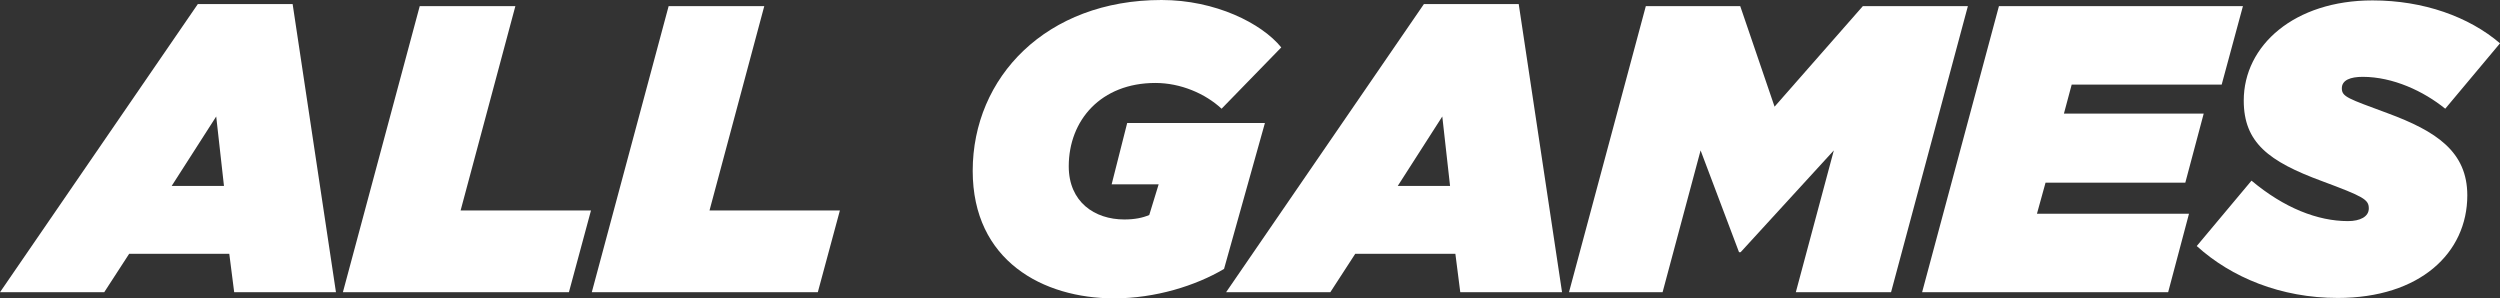 <?xml version="1.0" encoding="utf-8"?>
<!-- Generator: Adobe Illustrator 27.0.0, SVG Export Plug-In . SVG Version: 6.00 Build 0)  -->
<svg version="1.1" id="Layer_1" xmlns="http://www.w3.org/2000/svg" xmlns:xlink="http://www.w3.org/1999/xlink" x="0px" y="0px"
	 viewBox="0 0 3839 458.15" style="enable-background:new 0 0 3839 458.15;" xml:space="preserve">
<rect x="0" y="0" width="3839" height="458.15" fill="#333333" stroke="none"/>
<style type="text/css">
	.st0{fill:#FFFFFF;}
	.st1{fill:url(#SVGID_1_);}
	.st2{fill:url(#SVGID_00000100373124930329078860000002442075065313892230_);}
	.st3{fill:url(#SVGID_00000152256035896678370290000010243417706646224815_);}
	.st4{fill:url(#SVGID_00000029736845994017124710000004335806464416066455_);}
	.st5{fill:url(#SVGID_00000122693113156335113840000014591826731816540601_);}
	.st6{fill:url(#SVGID_00000102514299617464920220000008151839974385573015_);}
	.st7{fill:url(#SVGID_00000062189034021812847140000015120880339463958945_);}
	.st8{fill:url(#SVGID_00000050639058390382331700000002103331356911165326_);}
	.st9{fill:url(#SVGID_00000082346577440918328430000010103370012768962486_);}
	.st10{fill:url(#SVGID_00000047048332472222943960000017912566843992723340_);}
	.st11{fill:url(#SVGID_00000011733265607811842690000013826153829955921319_);}
	.st12{fill:url(#SVGID_00000160172744092787178840000018297363473285959553_);}
	.st13{fill:url(#SVGID_00000102542496990543011300000006514256232751074217_);}
	.st14{fill:url(#SVGID_00000138568460162051151350000013462659379269719470_);}
	.st15{fill:url(#SVGID_00000165222651529202287480000004016766156258012038_);}
	.st16{fill:url(#SVGID_00000075876362205456435760000012535648243209512610_);}
	.st17{fill:url(#SVGID_00000042738995267761844860000002502829925533946270_);}
	.st18{fill:url(#SVGID_00000078749645758481854260000007689156853537681040_);}
	.st19{fill:url(#SVGID_00000159463110649426886690000014813077357483753398_);}
	.st20{fill:url(#SVGID_00000097471568786384220720000012265512000105691807_);}
	.st21{fill:url(#SVGID_00000079478674103329018260000015929710887652930738_);}
	.st22{fill:url(#SVGID_00000076605731777910909430000006296600383224253089_);}
	.st23{fill:url(#SVGID_00000172432412478121343990000011133888132852799154_);}
	.st24{fill:url(#SVGID_00000160913009163918766590000013804113650366537406_);}
	.st25{fill:url(#SVGID_00000003070297999101070310000014664091772640681351_);}
	.st26{fill:url(#SVGID_00000087399181246951323100000002131518497366097057_);}
	.st27{fill:url(#SVGID_00000013188494480274024780000013441004564238213044_);}
	.st28{fill:url(#SVGID_00000078746365063765107210000011075589284537620382_);}
	.st29{fill:url(#SVGID_00000090254187099870038080000012661250518635390102_);}
	.st30{fill:url(#SVGID_00000026153346671146226110000015726319942670213812_);}
	.st31{fill:url(#SVGID_00000051383918487799162670000006389872974584179331_);}
	.st32{fill:url(#SVGID_00000145772362151154974990000011546011520650230419_);}
	.st33{fill:url(#SVGID_00000067956288172185220180000015310583496618602645_);}
	.st34{fill:url(#SVGID_00000155144948464786595320000007164120103522274445_);}
	.st35{fill:url(#SVGID_00000073718000919221608650000003997194584120493466_);}
	.st36{fill:url(#SVGID_00000137121194009524453460000017529286217533287353_);}
	.st37{fill:url(#SVGID_00000072271853052746322850000003827785213922108059_);}
	.st38{fill:url(#SVGID_00000003090285972175795620000015046839097699436726_);}
	.st39{fill:url(#SVGID_00000111885679411498728060000010768001758548250295_);}
	.st40{fill:url(#SVGID_00000049180036063814703200000009513507993004623247_);}
	.st41{fill:url(#SVGID_00000069391556324940932300000016526472405847469206_);}
	.st42{fill:url(#SVGID_00000040554461918194906010000009647357186629189047_);}
	.st43{fill:url(#SVGID_00000043441552910562297590000000054458210698383801_);}
	.st44{fill:url(#SVGID_00000157267396207434994950000003288677314588361106_);}
	.st45{fill:url(#SVGID_00000065782210566913418910000008395677100941309350_);}
	.st46{fill:url(#SVGID_00000180334903413963811660000000773259067261755305_);}
	.st47{fill:url(#SVGID_00000088849970624310369840000003181362412199326110_);}
	.st48{fill:url(#SVGID_00000017499580281165231900000006554127564744789651_);}
	.st49{fill:url(#SVGID_00000103954151783488276530000007072512807771962545_);}
	.st50{fill:url(#SVGID_00000018920617994421656740000002462724678764248448_);}
	.st51{fill:url(#SVGID_00000035504135924711229080000006622948890496842919_);}
	.st52{fill:url(#SVGID_00000152236952572761748870000015213498137055587728_);}
	.st53{fill:url(#SVGID_00000010291346062790348650000009987974534609984678_);}
	.st54{fill:url(#SVGID_00000125572455839724472460000016854583866732761494_);}
	.st55{fill:url(#SVGID_00000164515529566092610110000000877159766395034294_);}
	.st56{fill:url(#SVGID_00000175293093066557639430000012497130654003618749_);}
	.st57{fill:url(#SVGID_00000039112516330813443310000007386230076306195612_);}
	.st58{fill:url(#SVGID_00000098940072579061882900000014134316073321851797_);}
	.st59{fill:url(#SVGID_00000149355586580870761040000008772152672736935833_);}
	.st60{fill:url(#SVGID_00000147196293209201332720000012450038651435050431_);}
	.st61{fill:url(#SVGID_00000093860814058801057440000003917561586302867109_);}
	.st62{fill:url(#SVGID_00000036958593650565810340000012323585115065275824_);}
	.st63{fill:url(#SVGID_00000130612080957081832310000016327667625508938368_);}
	.st64{fill:url(#SVGID_00000038412590963703511210000003167407768590837154_);}
	.st65{fill:url(#SVGID_00000081639421608781000160000003808658004839796880_);}
	.st66{fill:url(#SVGID_00000137855010192246917420000003052401762451861151_);}
	.st67{fill:url(#SVGID_00000138549300152601853900000012262171026436194968_);}
	.st68{fill:url(#SVGID_00000142887899078311637640000017398556154280082604_);}
	.st69{fill:url(#SVGID_00000118359386484558426220000007427762811276868504_);}
	.st70{fill:url(#SVGID_00000055697489659093667200000000949339708598783908_);}
	.st71{fill:url(#SVGID_00000149362627576182477380000000987363716620234169_);}
	.st72{fill:url(#SVGID_00000121991608217182825920000012444988683392621721_);}
	.st73{fill:url(#SVGID_00000000221634242079808070000008900881896462382519_);}
	.st74{fill:url(#SVGID_00000078046199242940481690000010888618897850542271_);}
	.st75{fill:url(#SVGID_00000013158222493758186430000000405591408937163455_);}
	.st76{fill:url(#SVGID_00000044135862671644225160000008418200813009629359_);}
	.st77{fill:url(#SVGID_00000054962258396221404750000003852766361934037659_);}
	.st78{fill:url(#SVGID_00000002366908867308096860000018170334497300731786_);}
	.st79{fill:url(#SVGID_00000145763173670266476820000001028943577761102760_);}
	.st80{fill:url(#SVGID_00000158018598470755211540000000440966313978230146_);}
	.st81{fill:url(#SVGID_00000069388461321483406770000018168548103817616560_);}
	.st82{fill:url(#SVGID_00000018944354628133450280000009841476283944157056_);}
	.st83{fill:url(#SVGID_00000013165065159854736820000000593472680044634788_);}
	.st84{fill:url(#SVGID_00000144323311240999891810000005833491124963933589_);}
	.st85{fill:url(#SVGID_00000047045057379995816850000013410494254226766984_);}
	.st86{fill:url(#SVGID_00000163045667381497193120000013677387120077414034_);}
	.st87{fill:url(#SVGID_00000095326880022069643310000000465080346863608205_);}
	.st88{fill:url(#SVGID_00000150804951283050583660000003415309969800153217_);}
	.st89{fill:url(#SVGID_00000121246582548379513200000004991320015641497272_);}
	.st90{fill:url(#SVGID_00000001624424302049463210000016044011555596349083_);}
	.st91{fill:url(#SVGID_00000124868101402052320320000008813926702398521738_);}
	.st92{fill:url(#SVGID_00000164477001809047095090000001736118602100695985_);}
	.st93{fill:url(#SVGID_00000145034301257055354900000009622024266285536172_);}
	.st94{fill:url(#SVGID_00000093159453439989455150000010753091369125018558_);}
	.st95{fill:url(#SVGID_00000142890392728080968430000016704143602759243175_);}
	.st96{fill:url(#SVGID_00000114033764723842379110000014789070656194817179_);}
	.st97{fill:url(#SVGID_00000073689470493374882660000015737186943717585552_);}
	.st98{fill:url(#SVGID_00000070109812627487151380000010995517734770736017_);}
	.st99{fill:url(#SVGID_00000107576348193340880450000001323322096888395907_);}
	.st100{fill:url(#SVGID_00000168109920927155534860000001972933290392497322_);}
	.st101{fill:url(#SVGID_00000077322568609932264800000011738974583290095533_);}
	.st102{fill:url(#SVGID_00000015313075426771035800000001633342363030707336_);}
	.st103{fill:url(#SVGID_00000069389352087218881860000000701107015576218540_);}
	.st104{fill:url(#SVGID_00000107564553919545176290000005710526365359788713_);}
	.st105{fill:url(#SVGID_00000173144808501113559470000003924476804080004251_);}
	.st106{fill:url(#SVGID_00000167361405394767893320000016759930465387169164_);}
	.st107{fill:url(#SVGID_00000117642138860394476330000018255755938307533999_);}
	.st108{fill:url(#SVGID_00000153673124635939835150000007583215563343305905_);}
	.st109{fill:url(#SVGID_00000033362919826338350810000018187707276981343640_);}
	.st110{fill:url(#SVGID_00000053526773479875019030000004115218962014618253_);}
	.st111{fill:url(#SVGID_00000006684828295512579350000006672959431996204722_);}
	.st112{fill:url(#SVGID_00000094606612336748747510000006930877882660074171_);}
	.st113{fill:url(#SVGID_00000091005047108073505510000005522829792076556468_);}
	.st114{fill:url(#SVGID_00000160877026949563758030000010027036333777839001_);}
	.st115{fill:url(#SVGID_00000087387640856390673560000012434162085426819000_);}
	.st116{fill:url(#SVGID_00000134212808188099612390000011831632825079852174_);}
	.st117{fill:url(#SVGID_00000004523668584223827300000013375250653941456516_);}
	.st118{fill:url(#SVGID_00000135655931365600578400000014911899427718173605_);}
	.st119{fill:url(#SVGID_00000155110092304640294450000004803625765393239218_);}
	.st120{fill:url(#SVGID_00000108998250527660081060000018250532472418750367_);}
	.st121{fill:url(#SVGID_00000080927753516459339830000006181944683220701094_);}
	.st122{fill:url(#SVGID_00000079473458122725771730000002974709801475469476_);}
	.st123{fill:url(#SVGID_00000062149748508255948140000011172462602293002671_);}
	.st124{fill:url(#SVGID_00000147188157664803446830000016772773989631268262_);}
	.st125{fill:url(#SVGID_00000062166927996489788100000004279856869906769050_);}
	.st126{fill:url(#SVGID_00000122719127083586363650000003632325579171233927_);}
	.st127{fill:url(#SVGID_00000160174336351915371270000003807061167136335806_);}
	.st128{fill:url(#SVGID_00000005228919040383904260000004076047893792359087_);}
	.st129{fill:url(#SVGID_00000176034981682203253860000014392864717260833708_);}
	.st130{fill:url(#SVGID_00000003786559309182516850000018394899904470589852_);}
	.st131{fill:url(#SVGID_00000075129048911337698270000004383765504176459395_);}
	.st132{fill:url(#SVGID_00000077296704936103767000000002584902415460898474_);}
	.st133{fill:url(#SVGID_00000136378885912582781780000007181234738280742040_);}
	.st134{fill:url(#SVGID_00000039851103790580962690000008237333621315570315_);}
	.st135{fill:url(#SVGID_00000149378000464684153220000010954452151557246135_);}
	.st136{fill:url(#SVGID_00000120538535740896600590000003905373816266215324_);}
	.st137{fill:url(#SVGID_00000168826393627361001680000012775374168794072718_);}
	.st138{fill:url(#SVGID_00000021089928475719224870000009183277158837393585_);}
	.st139{fill:url(#SVGID_00000179632484610391270080000011805192615570651835_);}
	.st140{fill:url(#SVGID_00000000942030875370388140000003205568580164287647_);}
	.st141{fill:url(#SVGID_00000026846510840786790990000013419740345343129260_);}
	.st142{fill:url(#SVGID_00000119837168078245059540000016915809798885727658_);}
	.st143{fill:url(#SVGID_00000116217365735894260820000010824653550905892228_);}
	.st144{fill:url(#SVGID_00000055678518050909761350000016764799538770942139_);}
	.st145{fill:url(#SVGID_00000127746389956236608660000017886324961251167617_);}
	.st146{fill:url(#SVGID_00000152222398526003053030000009726441576082971558_);}
	.st147{fill:url(#SVGID_00000139974808005046959170000000005209864215576455_);}
	.st148{fill:url(#SVGID_00000115493043391331662510000017691824790688753548_);}
	.st149{fill:url(#SVGID_00000002360710386600367090000003892446903517507746_);}
	.st150{fill:url(#SVGID_00000170957148757771800540000009721597436686558608_);}
	.st151{fill:url(#SVGID_00000113346003472653937270000017698965362327057338_);}
	.st152{fill:url(#SVGID_00000074435533605485000060000014679542898850991781_);}
	.st153{fill:url(#SVGID_00000138566250229091883010000005136998537562682549_);}
	.st154{fill:url(#SVGID_00000095315988850030856970000018193057930060454823_);}
	.st155{fill:url(#SVGID_00000147933525347471100050000015768522883831213185_);}
	.st156{fill:url(#SVGID_00000067914491938707946470000011221761960271686042_);}
	.st157{fill:url(#SVGID_00000059297382493325718720000016327606038375602592_);}
	.st158{fill:url(#SVGID_00000047754246856189308930000006575490368189448589_);}
	.st159{fill:url(#SVGID_00000096756870360091417560000003231704618707504781_);}
	.st160{fill:url(#SVGID_00000152239006100214183430000010472707993619598769_);}
	.st161{fill:url(#SVGID_00000060741693837921200750000002619270828507980933_);}
	.st162{fill:url(#SVGID_00000115506935282856736770000015500033430511549623_);}
	.st163{fill:url(#SVGID_00000072960912049951837290000003503858474177391013_);}
	.st164{fill:url(#SVGID_00000072260049436572751100000005536746405970265497_);}
	.st165{fill:url(#SVGID_00000119081654930688895640000014629003261042451843_);}
	.st166{fill:url(#SVGID_00000011012022548732123320000013025230122013408440_);}
	.st167{fill:url(#SVGID_00000143580906048583631000000016474438701019504299_);}
	.st168{fill:url(#SVGID_00000068679068553647207080000013704574596296016058_);}
	.st169{fill:url(#SVGID_00000071540048777906565730000001179914077142328507_);}
	.st170{fill:url(#SVGID_00000115495697408922357110000014860015880273326211_);}
	.st171{fill:url(#SVGID_00000060017070707583878830000000726840226501805974_);}
	.st172{fill:url(#SVGID_00000041990641599336893260000008978295921418935464_);}
	.st173{fill:url(#SVGID_00000121957501796302158340000014900473589066864027_);}
	.st174{fill:url(#SVGID_00000157293521620087777610000016026879762761513651_);}
	.st175{fill:url(#SVGID_00000170259928947817403340000015242710205348563624_);}
	.st176{fill:url(#SVGID_00000165947236455686589730000018378353240106312612_);}
	.st177{fill:url(#SVGID_00000174584695421066188620000000896670403925531059_);}
	.st178{fill:url(#SVGID_00000080191244323012053600000005071267729903538567_);}
	.st179{fill:url(#SVGID_00000112628333146609959650000001420963011892721817_);}
	.st180{fill:url(#SVGID_00000126310092067219701510000016155729296531650740_);}
	.st181{fill:url(#SVGID_00000002369710130722615150000009568990056340622240_);}
	.st182{fill:url(#SVGID_00000133496871880097350740000018299817959208731785_);}
	.st183{fill:url(#SVGID_00000044888019402528459140000009764630611131474362_);}
	.st184{fill:url(#SVGID_00000102533329125215188020000010318825181097643910_);}
	.st185{fill:url(#SVGID_00000076599985817185146620000000961930669809715600_);}
	.st186{fill:url(#SVGID_00000091710673742970817930000014116469173237416884_);}
	.st187{fill:url(#SVGID_00000034809043600742789840000010643140966811481236_);}
	.st188{fill:url(#SVGID_00000001659284448315281590000013646798561958733704_);}
	.st189{fill:url(#SVGID_00000110449606647196087840000010555829985569317294_);}
	.st190{fill:url(#SVGID_00000075122850709623663470000008947590877605634484_);}
	.st191{fill:url(#SVGID_00000118395476881334092560000015144246656835836304_);}
	.st192{fill:url(#SVGID_00000142882809104875802970000000819869225816944550_);}
	.st193{fill:url(#SVGID_00000179647628582360059250000009201497573211244214_);}
	.st194{fill:url(#SVGID_00000066503740409559087930000005108646574660401813_);}
	.st195{fill:url(#SVGID_00000138538949288182858140000004415618645526279840_);}
	.st196{fill:url(#SVGID_00000009578530703057182780000011437586221343508650_);}
	.st197{fill:url(#SVGID_00000033352317275228388840000002446472242893211297_);}
	.st198{fill:url(#SVGID_00000132076993344303505650000016503408474519661728_);}
	.st199{fill:url(#SVGID_00000157290727692539206880000001598540449331376817_);}
	.st200{fill:url(#SVGID_00000086693426057401157000000010556110617344120496_);}
	.st201{fill:url(#SVGID_00000002351597337739178210000017479268624246032803_);}
	.st202{fill:url(#SVGID_00000111870588564092013210000008572806103587699112_);}
	.st203{fill:url(#SVGID_00000105419537338610991580000004110248931461542334_);}
	.st204{fill:url(#SVGID_00000165236533347648137960000001573474467959320498_);}
	.st205{fill:url(#SVGID_00000093862770130013589880000003619106652312437415_);}
	.st206{fill:url(#SVGID_00000078030681496480226290000002496276700445113522_);}
	.st207{fill:url(#SVGID_00000018953919044031756230000000393207409260673426_);}
	.st208{fill:url(#SVGID_00000162352340414702918500000015184340199095774885_);}
	.st209{fill:url(#SVGID_00000121976709027934784770000017715301351911884683_);}
	.st210{fill:url(#SVGID_00000139283598881758495680000010616955132476394380_);}
	.st211{fill:url(#SVGID_00000016768702669264783900000018400509058785202108_);}
	.st212{fill:url(#SVGID_00000105418563767003911070000008042338325700851646_);}
	.st213{fill:url(#SVGID_00000058588379082620907480000009315471841289919124_);}
	.st214{fill:url(#SVGID_00000031192796218695763140000014207696273656759477_);}
	.st215{fill:url(#SVGID_00000044141902313411204260000002427715210913309095_);}
	.st216{fill:url(#SVGID_00000067230595326710534620000010476941693984362129_);}
	.st217{fill:url(#SVGID_00000137846335654955455780000009939206813953023675_);}
	.st218{fill:url(#SVGID_00000031198287127947445210000017041286441871912838_);}
	.st219{fill:url(#SVGID_00000174569840949433001840000011337232623200552578_);}
	.st220{fill:url(#SVGID_00000168115524533112289110000010965875448806125713_);}
	.st221{fill:url(#SVGID_00000023253614964389152410000015989508549508118165_);}
	.st222{fill:url(#SVGID_00000052798937810330940430000010875234382488206010_);}
	.st223{fill:url(#SVGID_00000137822823669217674450000012399517055091287209_);}
	.st224{fill:url(#SVGID_00000055682818299454295380000002649122049471528859_);}
	.st225{fill:url(#SVGID_00000033348139661015389120000000638384318169000357_);}
	.st226{fill:url(#SVGID_00000103953301512226051810000011324073555948096131_);}
	.st227{fill:url(#SVGID_00000178164575080945693680000003312755352458733498_);}
	.st228{fill:url(#SVGID_00000166648793124200477260000011918850177456785029_);}
	.st229{fill:url(#SVGID_00000181766106613680729290000018041020789599458729_);}
	.st230{fill:url(#SVGID_00000070093465986965310740000003768355326981960361_);}
	.st231{fill:url(#SVGID_00000002344241537025279800000002645522929926675894_);}
	.st232{fill:url(#SVGID_00000173143140771603093410000016078680274601152641_);}
	.st233{fill:url(#SVGID_00000130633439291475490590000003933092237446625955_);}
	.st234{fill:url(#SVGID_00000108268913334313168980000009064833244884083848_);}
	.st235{fill:url(#SVGID_00000017499936838438331220000017360026594054942896_);}
	.st236{fill:url(#SVGID_00000136410222756242155890000016218947632479739580_);}
	.st237{fill:url(#SVGID_00000125592390009132852950000011123648793604529308_);}
	.st238{fill:url(#SVGID_00000181081722356893205820000016379947213543529898_);}
	.st239{fill:url(#SVGID_00000089550039002504308990000012444331093489397156_);}
	.st240{fill:url(#SVGID_00000044157180040226564450000008031703716727873185_);}
	.st241{fill:url(#SVGID_00000118389212435728241270000014609729754114475923_);}
	.st242{fill:url(#SVGID_00000150074100098914984380000014408276761151148219_);}
	.st243{fill:url(#SVGID_00000091696339093640056590000002501847935460120229_);}
	.st244{fill:url(#SVGID_00000089543289128340597470000004701920131331061394_);}
	.st245{fill:url(#SVGID_00000132796702170470939560000000130987025330494100_);}
	.st246{fill:url(#SVGID_00000070089420368283935510000015684686455257999784_);}
	.st247{fill:url(#SVGID_00000049933538137448626600000016412700800124264888_);}
	.st248{fill:url(#SVGID_00000168828653676027927880000001497471251124287895_);}
	.st249{fill:url(#SVGID_00000176725794982484603250000015132661476285821353_);}
	.st250{fill:url(#SVGID_00000076591621047985148410000002445410929787335334_);}
	.st251{fill:url(#SVGID_00000078045689249773236070000011503235317922949046_);}
	.st252{fill:url(#SVGID_00000049935436527269795320000013965242275358480282_);}
	.st253{fill:url(#SVGID_00000173846098309988539550000014433263689508926399_);}
	.st254{fill:url(#SVGID_00000155112215515035636930000006529520897016936094_);}
	.st255{fill:url(#SVGID_00000127010960983798572000000003269487852980441246_);}
	.st256{fill:url(#SVGID_00000167381778789447025890000006706717593761406644_);}
	.st257{fill:url(#SVGID_00000055685369063698079580000005169510320248897428_);}
	.st258{fill:url(#SVGID_00000133503324101274021030000006321767850776369569_);}
	.st259{fill:url(#SVGID_00000106861734111695132640000008356698755916049057_);}
	.st260{fill:url(#SVGID_00000166661006896929992770000009775204241719540149_);}
	.st261{fill:url(#SVGID_00000123401660085311772780000017704911478357139848_);}
	.st262{fill:url(#SVGID_00000062908464915915231140000016678828215023519142_);}
	.st263{fill:url(#SVGID_00000155104041588291912700000007928874817849835685_);}
	.st264{fill:url(#SVGID_00000068666171918400622880000018055840421435905690_);}
	.st265{fill:url(#SVGID_00000173147861541303745870000002367719255252523442_);}
	.st266{fill:url(#SVGID_00000084531924641579707630000000451629459251991207_);}
	.st267{fill:url(#SVGID_00000049907871867512184940000003441109635179876513_);}
	.st268{fill:url(#SVGID_00000063614102306302447380000015972336889532805288_);}
	.st269{fill:url(#SVGID_00000160892511176339035180000016265761367355126938_);}
	.st270{fill:url(#SVGID_00000121992747968553801180000009775597407968450750_);}
	.st271{fill:url(#SVGID_00000105402571699589269640000008385534627985120650_);}
	.st272{fill:url(#SVGID_00000142878168983176990460000007105977946560949891_);}
	.st273{fill:url(#SVGID_00000069397600738829134970000002059449087370482105_);}
	.st274{fill:url(#SVGID_00000139985579052291045380000016701922129150348695_);}
	.st275{fill:url(#SVGID_00000151537925404591789720000015656781622413367727_);}
	.st276{fill:url(#SVGID_00000050655443575599941790000006811030993531286456_);}
	.st277{fill:url(#SVGID_00000034790691086267413970000013239371207702774669_);}
	.st278{fill:url(#SVGID_00000126318141442107930380000015589670399266855866_);}
	.st279{fill:url(#SVGID_00000175313457548736118730000011371376354833049001_);}
	.st280{fill:url(#SVGID_00000073717022989579675830000003077042637012656006_);}
	.st281{fill:url(#SVGID_00000084499333142048701540000013046530738737508756_);}
	.st282{fill:url(#SVGID_00000106114535280056233060000011608451435707889301_);}
	.st283{fill:url(#SVGID_00000077307384201043779170000014162184349429347995_);}
	.st284{fill:url(#SVGID_00000062152193205291911530000003108906072320249009_);}
	.st285{fill:url(#SVGID_00000047062007924644666010000009587329492917570949_);}
	.st286{fill:url(#SVGID_00000096759854471883132400000015089274824024587668_);}
	.st287{fill:url(#SVGID_00000014606205390750986440000012582220335388730526_);}
	.st288{fill:url(#SVGID_00000067196341389615936880000005204583861588450689_);}
	.st289{fill:url(#SVGID_00000158751509840613497830000016788374287748465577_);}
	.st290{fill:url(#SVGID_00000090276783441542109700000003866962094452852364_);}
	.st291{fill:url(#SVGID_00000129897967710435292200000013558898348495370883_);}
	.st292{fill:url(#SVGID_00000096059951057483484760000014659317877792761781_);}
	.st293{fill:url(#SVGID_00000125577292742788831910000012611467220952219054_);}
	.st294{fill:url(#SVGID_00000067951346054362036060000004908321763499121571_);}
	.st295{fill:url(#SVGID_00000110455610216271922400000015852272625846396572_);}
	.st296{fill:url(#SVGID_00000153679557917317826310000001023672885194353850_);}
	.st297{fill:url(#SVGID_00000182519092579614714440000017231034496814198420_);}
	.st298{fill:url(#SVGID_00000132069798100580340650000001948823200123495071_);}
	.st299{fill:url(#SVGID_00000036223874692867568140000008958341665383720869_);}
	.st300{fill:url(#SVGID_00000070111168137053018410000016278981822724713405_);}
	.st301{fill:url(#SVGID_00000095319234099604810120000011676758980672970909_);}
	.st302{fill:url(#SVGID_00000058559853460344725730000017249001544134301622_);}
	.st303{fill:url(#SVGID_00000152981487308394257750000012502408723884113803_);}
	.st304{fill:url(#SVGID_00000122721698034836217030000003080813790751294869_);}
	.st305{fill:url(#SVGID_00000147940037280036420840000003959277997611644853_);}
	.st306{fill:url(#SVGID_00000170241659839349252000000012425555527654189480_);}
	.st307{fill:url(#SVGID_00000008127428392838155320000016078636697995274430_);}
	.st308{fill:url(#SVGID_00000009561913846468668260000010102085024527006608_);}
	.st309{fill:url(#SVGID_00000056396414119533508790000003852803365850689446_);}
	.st310{fill:url(#SVGID_00000102529795908959608400000005429271942138230663_);}
	.st311{fill:url(#SVGID_00000001631712059836137550000013572593656865586602_);}
	.st312{fill:url(#SVGID_00000097500875094730281760000016006495758108481413_);}
	.st313{fill:url(#SVGID_00000013157345816019951820000016729215455567057030_);}
	.st314{fill:url(#SVGID_00000121252361362194283610000015144268641561025977_);}
	.st315{fill:url(#SVGID_00000114752701583586462930000016359696915398694026_);}
	.st316{fill:url(#SVGID_00000003068262945651394660000017893268426551055795_);}
	.st317{fill:url(#SVGID_00000148631810890120633720000002342305240597584275_);}
	.st318{fill:url(#SVGID_00000078026302086589354520000005031513211749197199_);}
	.st319{fill:url(#SVGID_00000156576498106677135240000017629385735555040650_);}
	.st320{fill:url(#SVGID_00000021079003881908161610000000994434425220692122_);}
</style>
<g>
	<g>
		<path class="st0" d="M303.76,6.28h145.61l66.53,442.47H359.62l-7.53-58.99H198.32l-38.28,58.99H0L303.76,6.28z M343.93,285.56
			l-11.92-106.69L263.6,285.56H343.93z"/>
		<path class="st0" d="M644.54,9.41H791.4l-84.1,313.8h200.21l-33.89,125.52H526.55L644.54,9.41z"/>
		<path class="st0" d="M1026.75,9.41h146.86l-84.1,313.8h200.21l-33.89,125.52H908.76L1026.75,9.41z"/>
		<path class="st0" d="M1493.68,262.34C1493.68,118.62,1606.64,0,1783.63,0c82.84,0,153.76,35.77,183.89,72.8l-91.63,94.14
			c-25.1-23.22-62.76-39.54-101.67-39.54c-83.47,0-133.05,57.11-133.05,128.03c0,54.6,39.54,81.59,85.35,81.59
			c15.69,0,28.24-2.51,38.28-6.9l14.43-47.07h-72.18l23.85-94.14h211.5l-62.76,224.06c-43.31,25.73-105.44,45.19-168.83,45.19
			C1601.62,458.15,1493.68,400.41,1493.68,262.34z"/>
		<path class="st0" d="M2186.54,6.28h145.61l66.53,442.47H2242.4l-7.53-58.99H2081.1l-38.28,58.99h-160.04L2186.54,6.28z
			 M2226.71,285.56l-11.93-106.69l-68.41,106.69H2226.71z"/>
		<path class="st0" d="M2527.32,9.41h144.98l52.72,154.39L2860.58,9.41h161.3l-117.99,439.33h-146.23l58.37-217.78l-143.09,156.27
			h-2.51l-59-156.27l-58.37,217.78h-143.72L2527.32,9.41z"/>
		<path class="st0" d="M3069.57,9.41h374.68l-32.64,120.5h-230.33l-11.93,44.56H3384l-28.24,106.07h-214.64l-13.18,47.7h233.47
			l-32.01,120.5h-377.82L3069.57,9.41z"/>
		<path class="st0" d="M3373.31,377.82l84.1-100.42c50.21,42.05,101.67,62.13,148.12,62.13c18.83,0,32.01-6.9,32.01-19.46
			c0-13.81-8.16-18.2-72.17-42.05c-81.59-30.13-119.87-58.99-119.87-123.64c0-84.73,77.82-153.76,197.7-153.76
			c78.45,0,148.12,25.1,195.81,65.9l-84.1,100.42c-33.26-26.99-80.33-48.95-126.78-48.95c-18.83,0-32.01,5.02-32.01,17.57
			c0,13.18,9.42,15.69,70.29,38.28c74.69,27.61,122.38,58.99,122.38,126.15c0,88.49-72.8,157.53-198.95,157.53
			C3502.6,457.53,3426.66,426.15,3373.31,377.82z"/>
	</g>
</g>
</svg>
